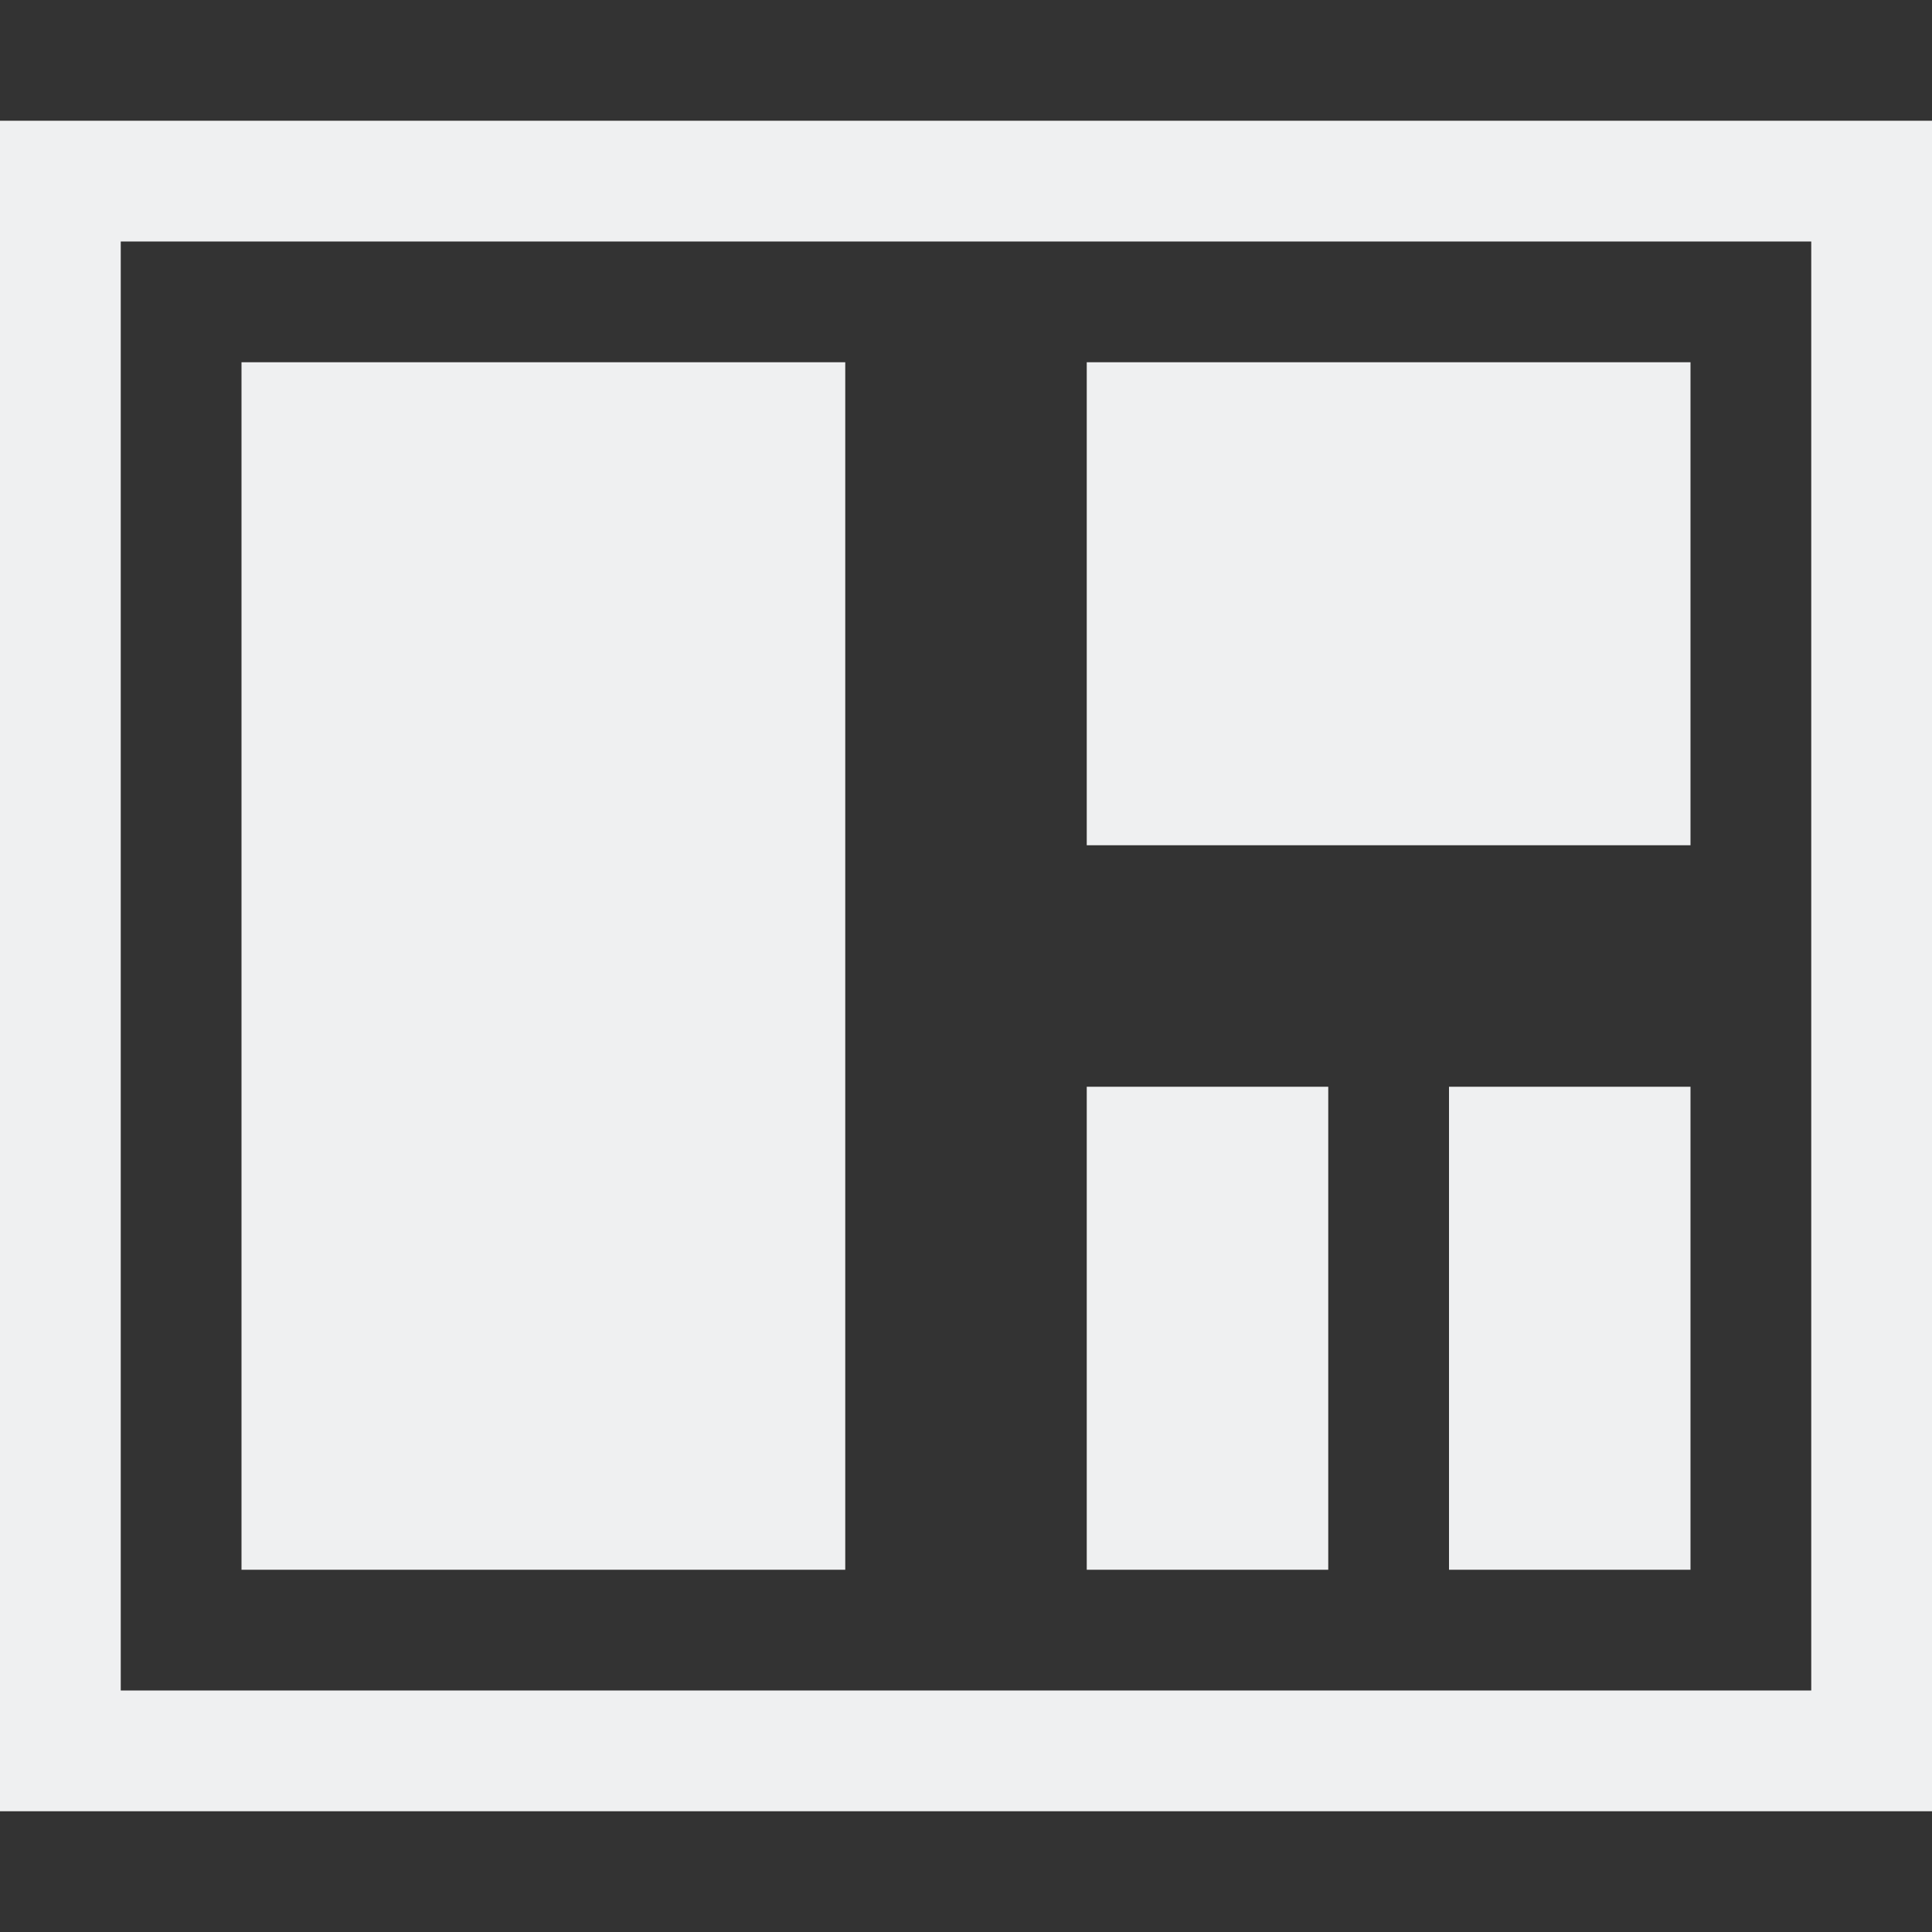 <!--
SPDX-FileCopyrightText: 2022 Ignacy Kajdan <git@verahawk.com>
SPDX-License-Identifier: CC-BY-4.0
-->
<svg version="1.1" viewBox="0 0 16 16" xmlns="http://www.w3.org/2000/svg">
  <rect x="0" y="0" width="16" height="16" fill="#333333" stroke="none"/>
  <style id="current-color-scheme" type="text/css">.ColorScheme-Text { color:#eff0f1; }</style>
  <g class="ColorScheme-Text" transform="scale(.5)" fill="currentColor">
    <rect x="18" y="18" width="4" height="8"/>
    <rect x="18" y="6" width="10" height="8"/>
    <rect x="4" y="6" width="10" height="20"/>
    <rect x="24" y="18" width="4" height="8"/>
    <path d="m0 2v28h32v-28zm2 2h28v24h-28z"/>
  </g>
</svg>
